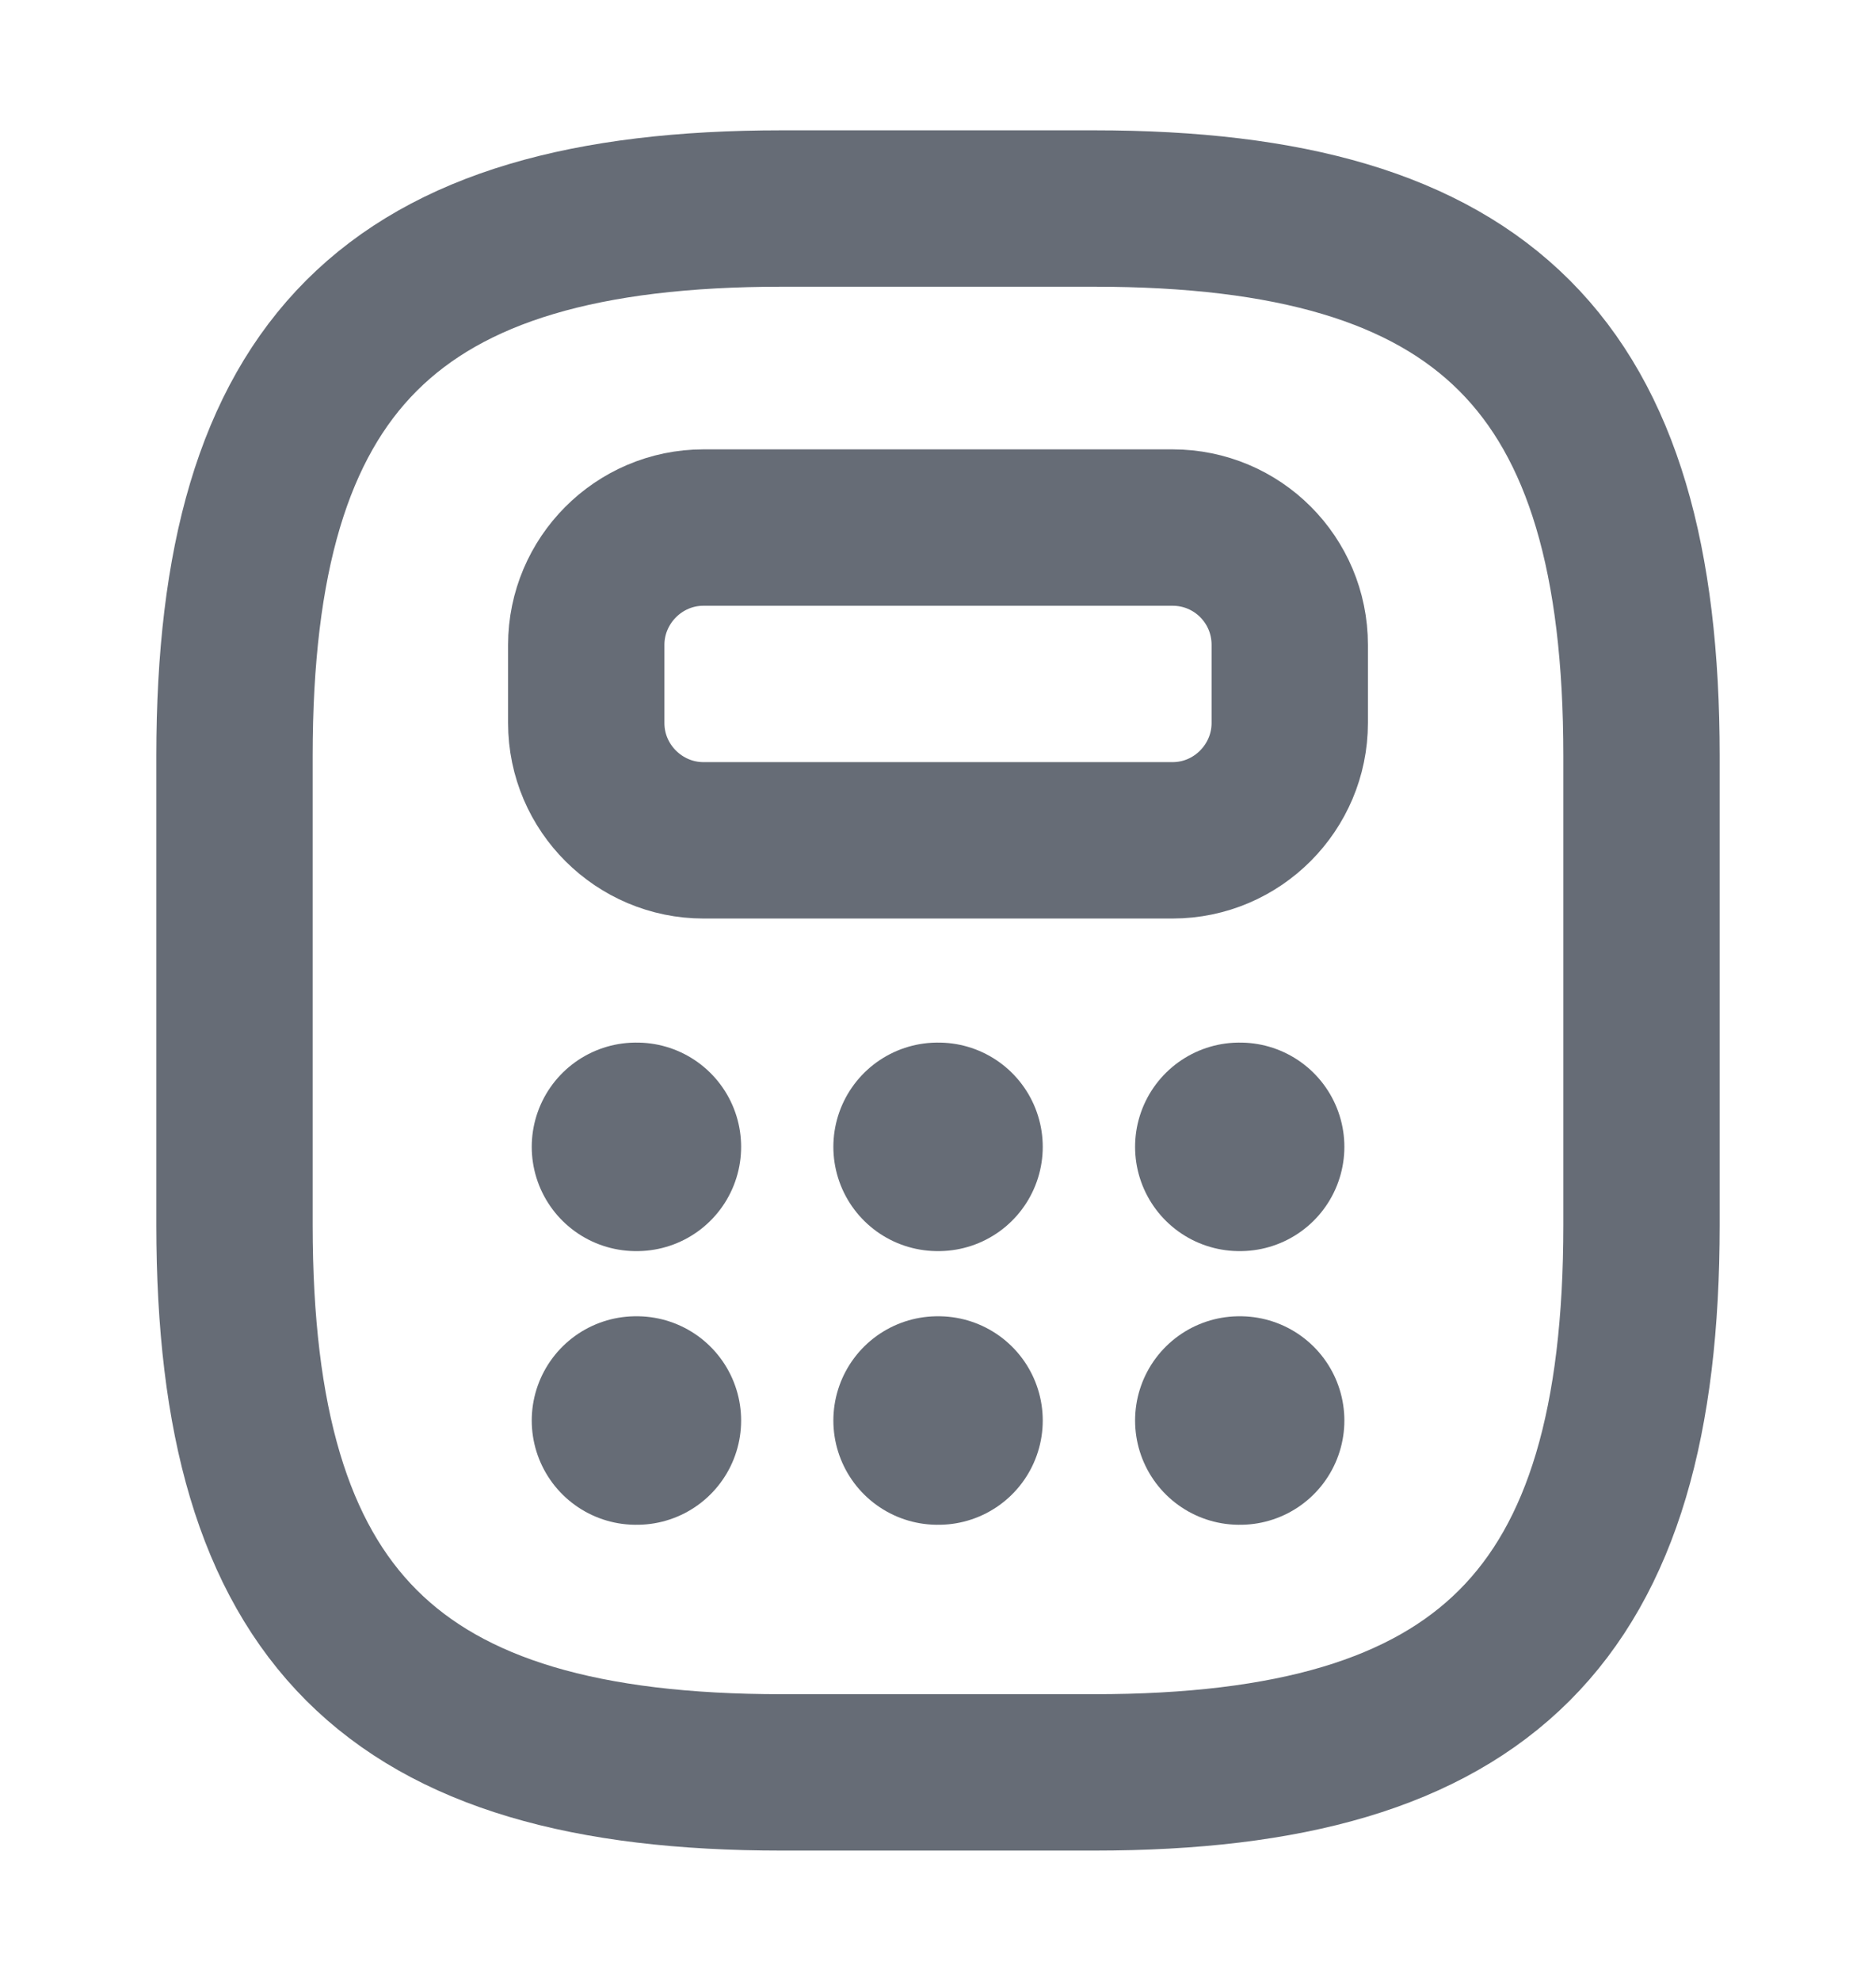 <svg width="18" height="19" viewBox="0 0 18 19" fill="none" xmlns="http://www.w3.org/2000/svg">
<path d="M7.5 17H10.5C14.25 17 15.75 15.5 15.75 11.75V7.25C15.75 3.5 14.25 2 10.5 2H7.5C3.75 2 2.25 3.5 2.25 7.25V11.75C2.25 15.5 3.75 17 7.5 17Z" stroke="#666C76" stroke-width="1.5" stroke-linecap="round" stroke-linejoin="round"/>
<path d="M12.375 6.185V6.935C12.375 7.55 11.873 8.06 11.25 8.06H6.75C6.135 8.06 5.625 7.558 5.625 6.935V6.185C5.625 5.57 6.128 5.06 6.75 5.06H11.25C11.873 5.06 12.375 5.563 12.375 6.185Z" stroke="#666C76" stroke-width="1.5" stroke-linecap="round" stroke-linejoin="round"/>
<path d="M6.102 11H6.111" stroke="#666C76" stroke-width="2" stroke-linecap="round" stroke-linejoin="round"/>
<path d="M8.996 11H9.005" stroke="#666C76" stroke-width="2" stroke-linecap="round" stroke-linejoin="round"/>
<path d="M11.891 11H11.899" stroke="#666C76" stroke-width="2" stroke-linecap="round" stroke-linejoin="round"/>
<path d="M6.102 13.625H6.111" stroke="#666C76" stroke-width="2" stroke-linecap="round" stroke-linejoin="round"/>
<path d="M8.996 13.625H9.005" stroke="#666C76" stroke-width="2" stroke-linecap="round" stroke-linejoin="round"/>
<path d="M11.891 13.625H11.899" stroke="#666C76" stroke-width="2" stroke-linecap="round" stroke-linejoin="round"/>
</svg>
